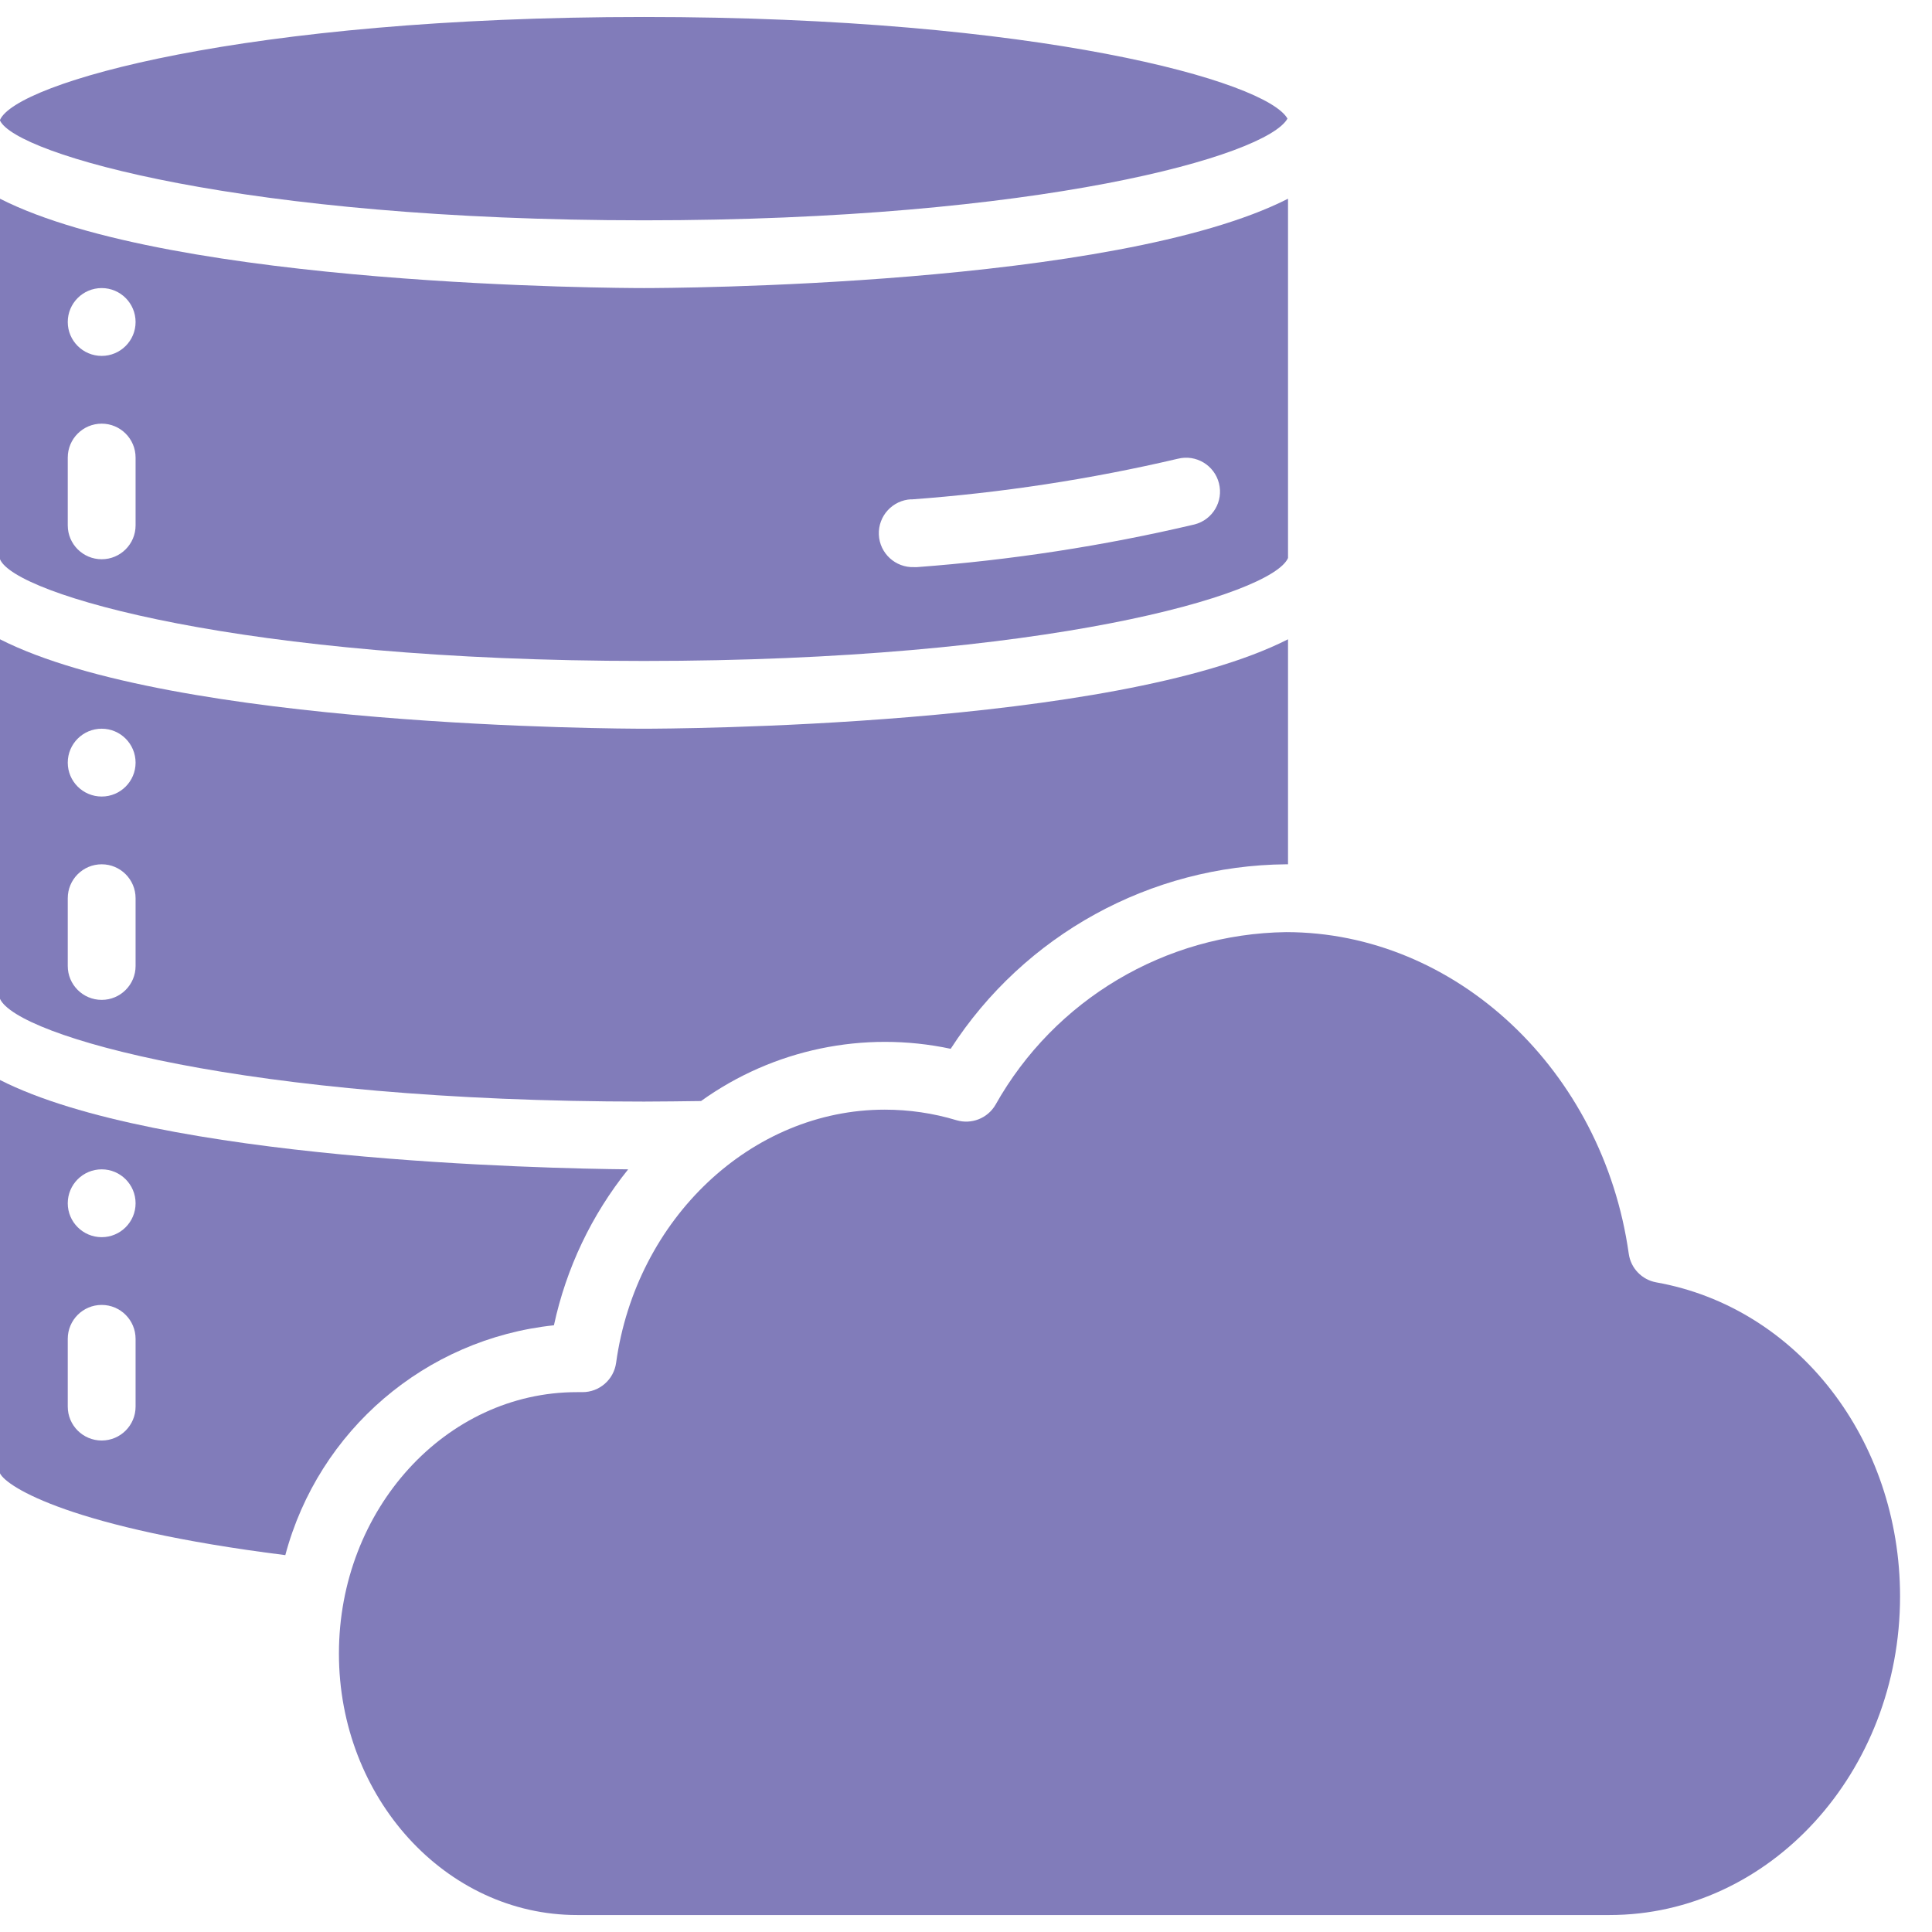 <svg width="28" height="28" viewBox="0 0 28 28" fill="none" xmlns="http://www.w3.org/2000/svg">
<g clip-path="url(#clip0_2473_79804)">
<path d="M9.333 15.965C9.613 15.965 9.887 15.96 10.16 15.957C11.206 15.206 12.52 14.932 13.778 15.2C14.846 13.547 16.672 12.543 18.639 12.526H18.667V9.265C16.157 10.542 9.673 10.561 9.333 10.561C8.994 10.561 2.51 10.542 0 9.265V14.476C0.246 15.015 3.547 15.965 9.333 15.965ZM1.474 10.561C1.745 10.561 1.965 10.781 1.965 11.053C1.965 11.324 1.745 11.544 1.474 11.544C1.202 11.544 0.982 11.324 0.982 11.053C0.982 10.781 1.202 10.561 1.474 10.561ZM0.982 13.018C0.982 12.746 1.202 12.526 1.474 12.526C1.745 12.526 1.965 12.746 1.965 13.018V14C1.965 14.271 1.745 14.491 1.474 14.491C1.202 14.491 0.982 14.271 0.982 14V13.018Z" fill="#817CBA"/>
<path d="M9.333 9.579C15.132 9.579 18.434 8.624 18.667 8.087V2.88C16.157 4.156 9.673 4.175 9.333 4.175C8.994 4.175 2.51 4.156 0 2.88V8.105C0.214 8.619 3.519 9.579 9.333 9.579ZM13.208 7.238C14.509 7.143 15.801 6.946 17.072 6.648C17.334 6.583 17.6 6.742 17.666 7.004C17.733 7.265 17.576 7.532 17.314 7.6C15.992 7.912 14.646 8.118 13.291 8.219H13.249C12.978 8.23 12.748 8.019 12.737 7.748C12.726 7.477 12.936 7.248 13.208 7.236V7.238ZM1.474 4.175C1.745 4.175 1.965 4.395 1.965 4.667C1.965 4.938 1.745 5.158 1.474 5.158C1.202 5.158 0.982 4.938 0.982 4.667C0.982 4.395 1.202 4.175 1.474 4.175ZM0.982 6.632C0.982 6.36 1.202 6.14 1.474 6.14C1.745 6.14 1.965 6.36 1.965 6.632V7.614C1.965 7.885 1.745 8.105 1.474 8.105C1.202 8.105 0.982 7.885 0.982 7.614V6.632Z" fill="#817CBA"/>
<path d="M9.333 3.193C15.063 3.193 18.357 2.26 18.659 1.719C18.357 1.179 15.063 0.246 9.333 0.246C3.537 0.246 0.233 1.2 0 1.738V1.747C0.233 2.239 3.537 3.193 9.333 3.193Z" fill="#817CBA"/>
<path d="M8.028 19.207C8.206 18.38 8.574 17.606 9.104 16.947C7.882 16.935 2.289 16.816 0 15.652V21.353C0.098 21.552 1.052 22.151 4.135 22.538C4.617 20.729 6.166 19.404 8.028 19.207ZM1.965 20.386C1.965 20.657 1.745 20.877 1.474 20.877C1.202 20.877 0.982 20.657 0.982 20.386V19.404C0.982 19.132 1.202 18.912 1.474 18.912C1.745 18.912 1.965 19.132 1.965 19.404V20.386ZM1.474 17.93C1.202 17.93 0.982 17.71 0.982 17.439C0.982 17.167 1.202 16.947 1.474 16.947C1.745 16.947 1.965 17.167 1.965 17.439C1.965 17.71 1.745 17.93 1.474 17.93Z" fill="#817CBA"/>
<path d="M24.004 18.585C23.795 18.547 23.634 18.38 23.605 18.169C23.231 15.512 21.097 13.509 18.639 13.509C16.888 13.533 15.283 14.487 14.426 16.014C14.311 16.209 14.078 16.299 13.862 16.235C13.525 16.133 13.175 16.082 12.822 16.082C10.892 16.082 9.218 17.66 8.929 19.752C8.895 19.995 8.687 20.176 8.442 20.176H8.433H8.362C6.46 20.175 4.912 21.875 4.912 23.965C4.912 26.054 6.46 27.754 8.362 27.754H23.327C25.648 27.754 27.537 25.684 27.537 23.137C27.537 20.865 26.051 18.949 24.004 18.585Z" fill="#817CBA"/>
</g>
<defs>
<clipPath id="clip0_2473_79804">
<rect width="28" height="28" fill="white"/>
</clipPath>
</defs>
</svg>
